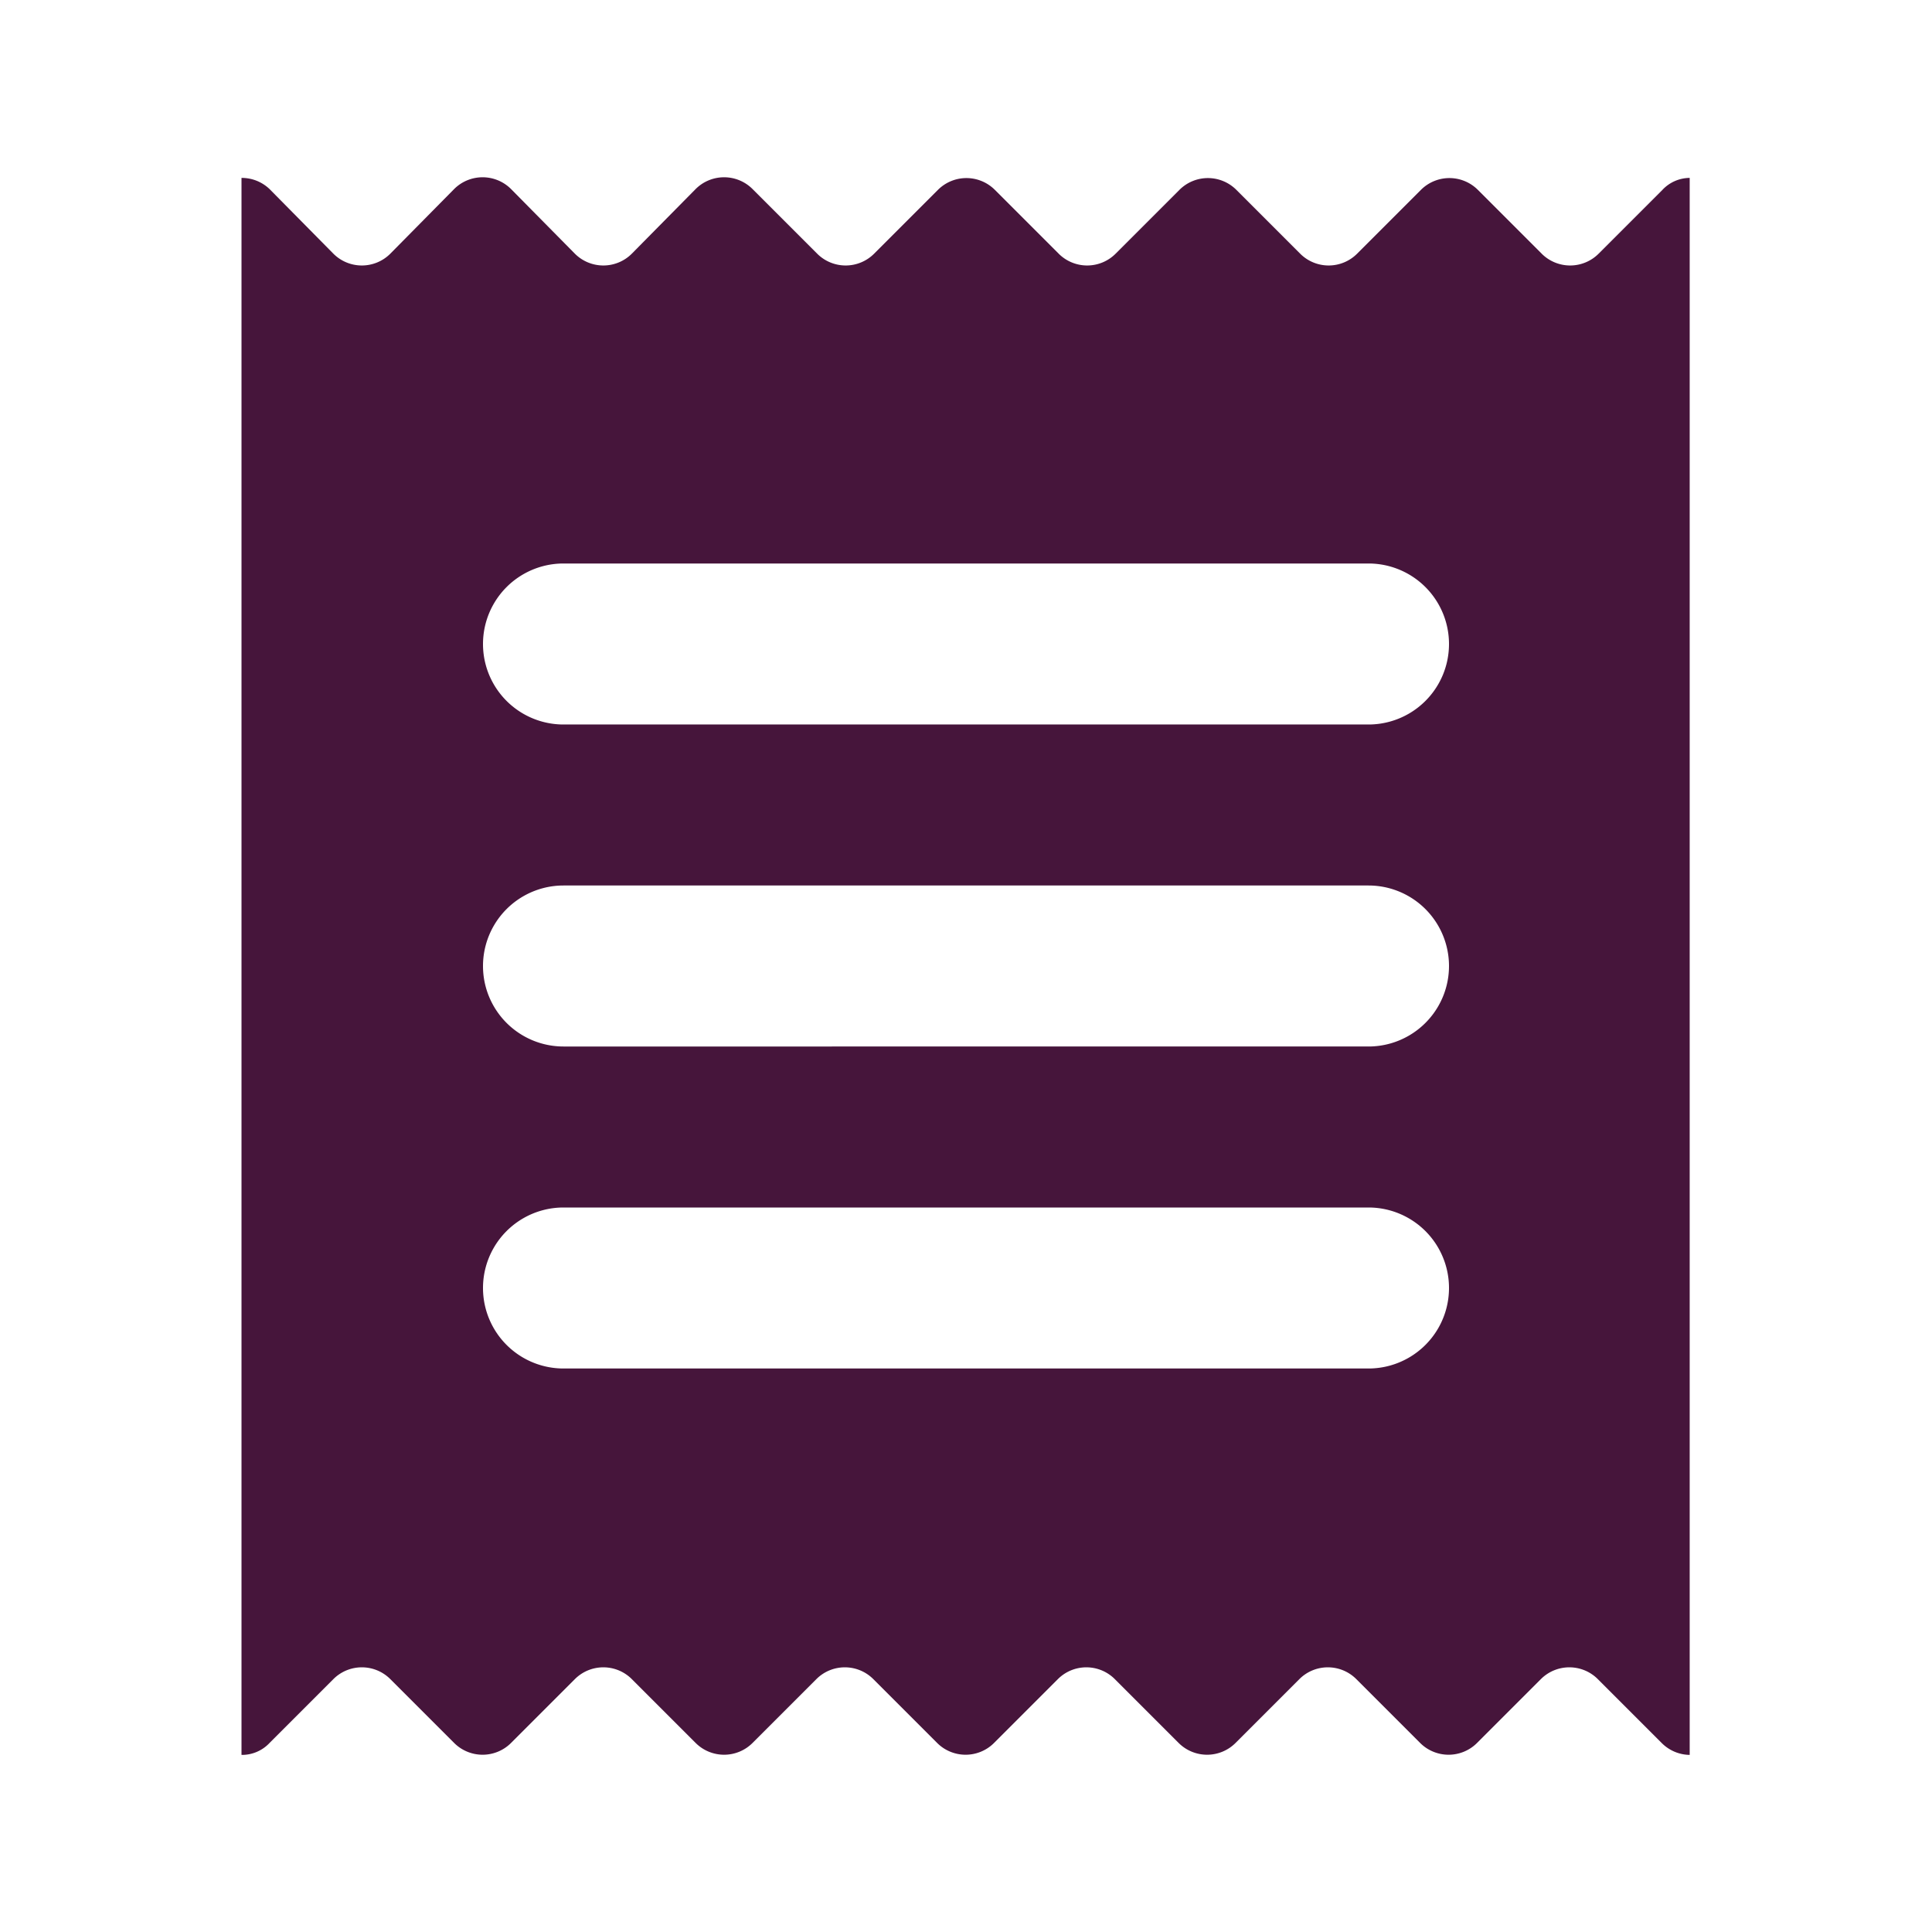<svg xmlns="http://www.w3.org/2000/svg" width="24" height="24" viewBox="0 0 24 24"><g transform="translate(-504 -78)"><path d="M0,0H24V24H0Z" transform="translate(504 78)" fill="none"/><path d="M21,2.21a.469.469,0,0,0-.35.15l-.79.79a.5.5,0,0,1-.71,0l-.79-.79a.5.5,0,0,0-.71,0l-.79.79a.5.5,0,0,1-.71,0l-.79-.79a.5.5,0,0,0-.71,0l-.79.79a.5.5,0,0,1-.71,0l-.79-.79a.5.5,0,0,0-.71,0l-.79.79a.5.5,0,0,1-.71,0l-.8-.8a.5.5,0,0,0-.71,0l-.79.8a.5.5,0,0,1-.71,0l-.79-.8a.5.5,0,0,0-.71,0l-.79.8a.5.5,0,0,1-.71,0l-.79-.8A.5.5,0,0,0,3,2.21V21.8a.469.469,0,0,0,.35-.15l.79-.79a.5.5,0,0,1,.71,0l.79.79a.5.5,0,0,0,.71,0l.79-.79a.5.5,0,0,1,.71,0l.79.79a.5.5,0,0,0,.71,0l.79-.79a.5.5,0,0,1,.71,0l.79.79a.5.5,0,0,0,.71,0l.79-.79a.5.5,0,0,1,.71,0l.79.79a.5.5,0,0,0,.71,0l.79-.79a.5.5,0,0,1,.71,0l.79.79a.5.5,0,0,0,.71,0l.79-.79a.5.5,0,0,1,.71,0l.79.79a.5.5,0,0,0,.35.15V2.21ZM17,17H7a1,1,0,0,1,0-2H17a1,1,0,0,1,0,2Zm0-4H7a1,1,0,0,1,0-2H17a1,1,0,0,1,0,2Zm0-4H7A1,1,0,0,1,7,7H17a1,1,0,0,1,0,2Z" transform="translate(504 78)" fill="#46153b"/></g></svg>